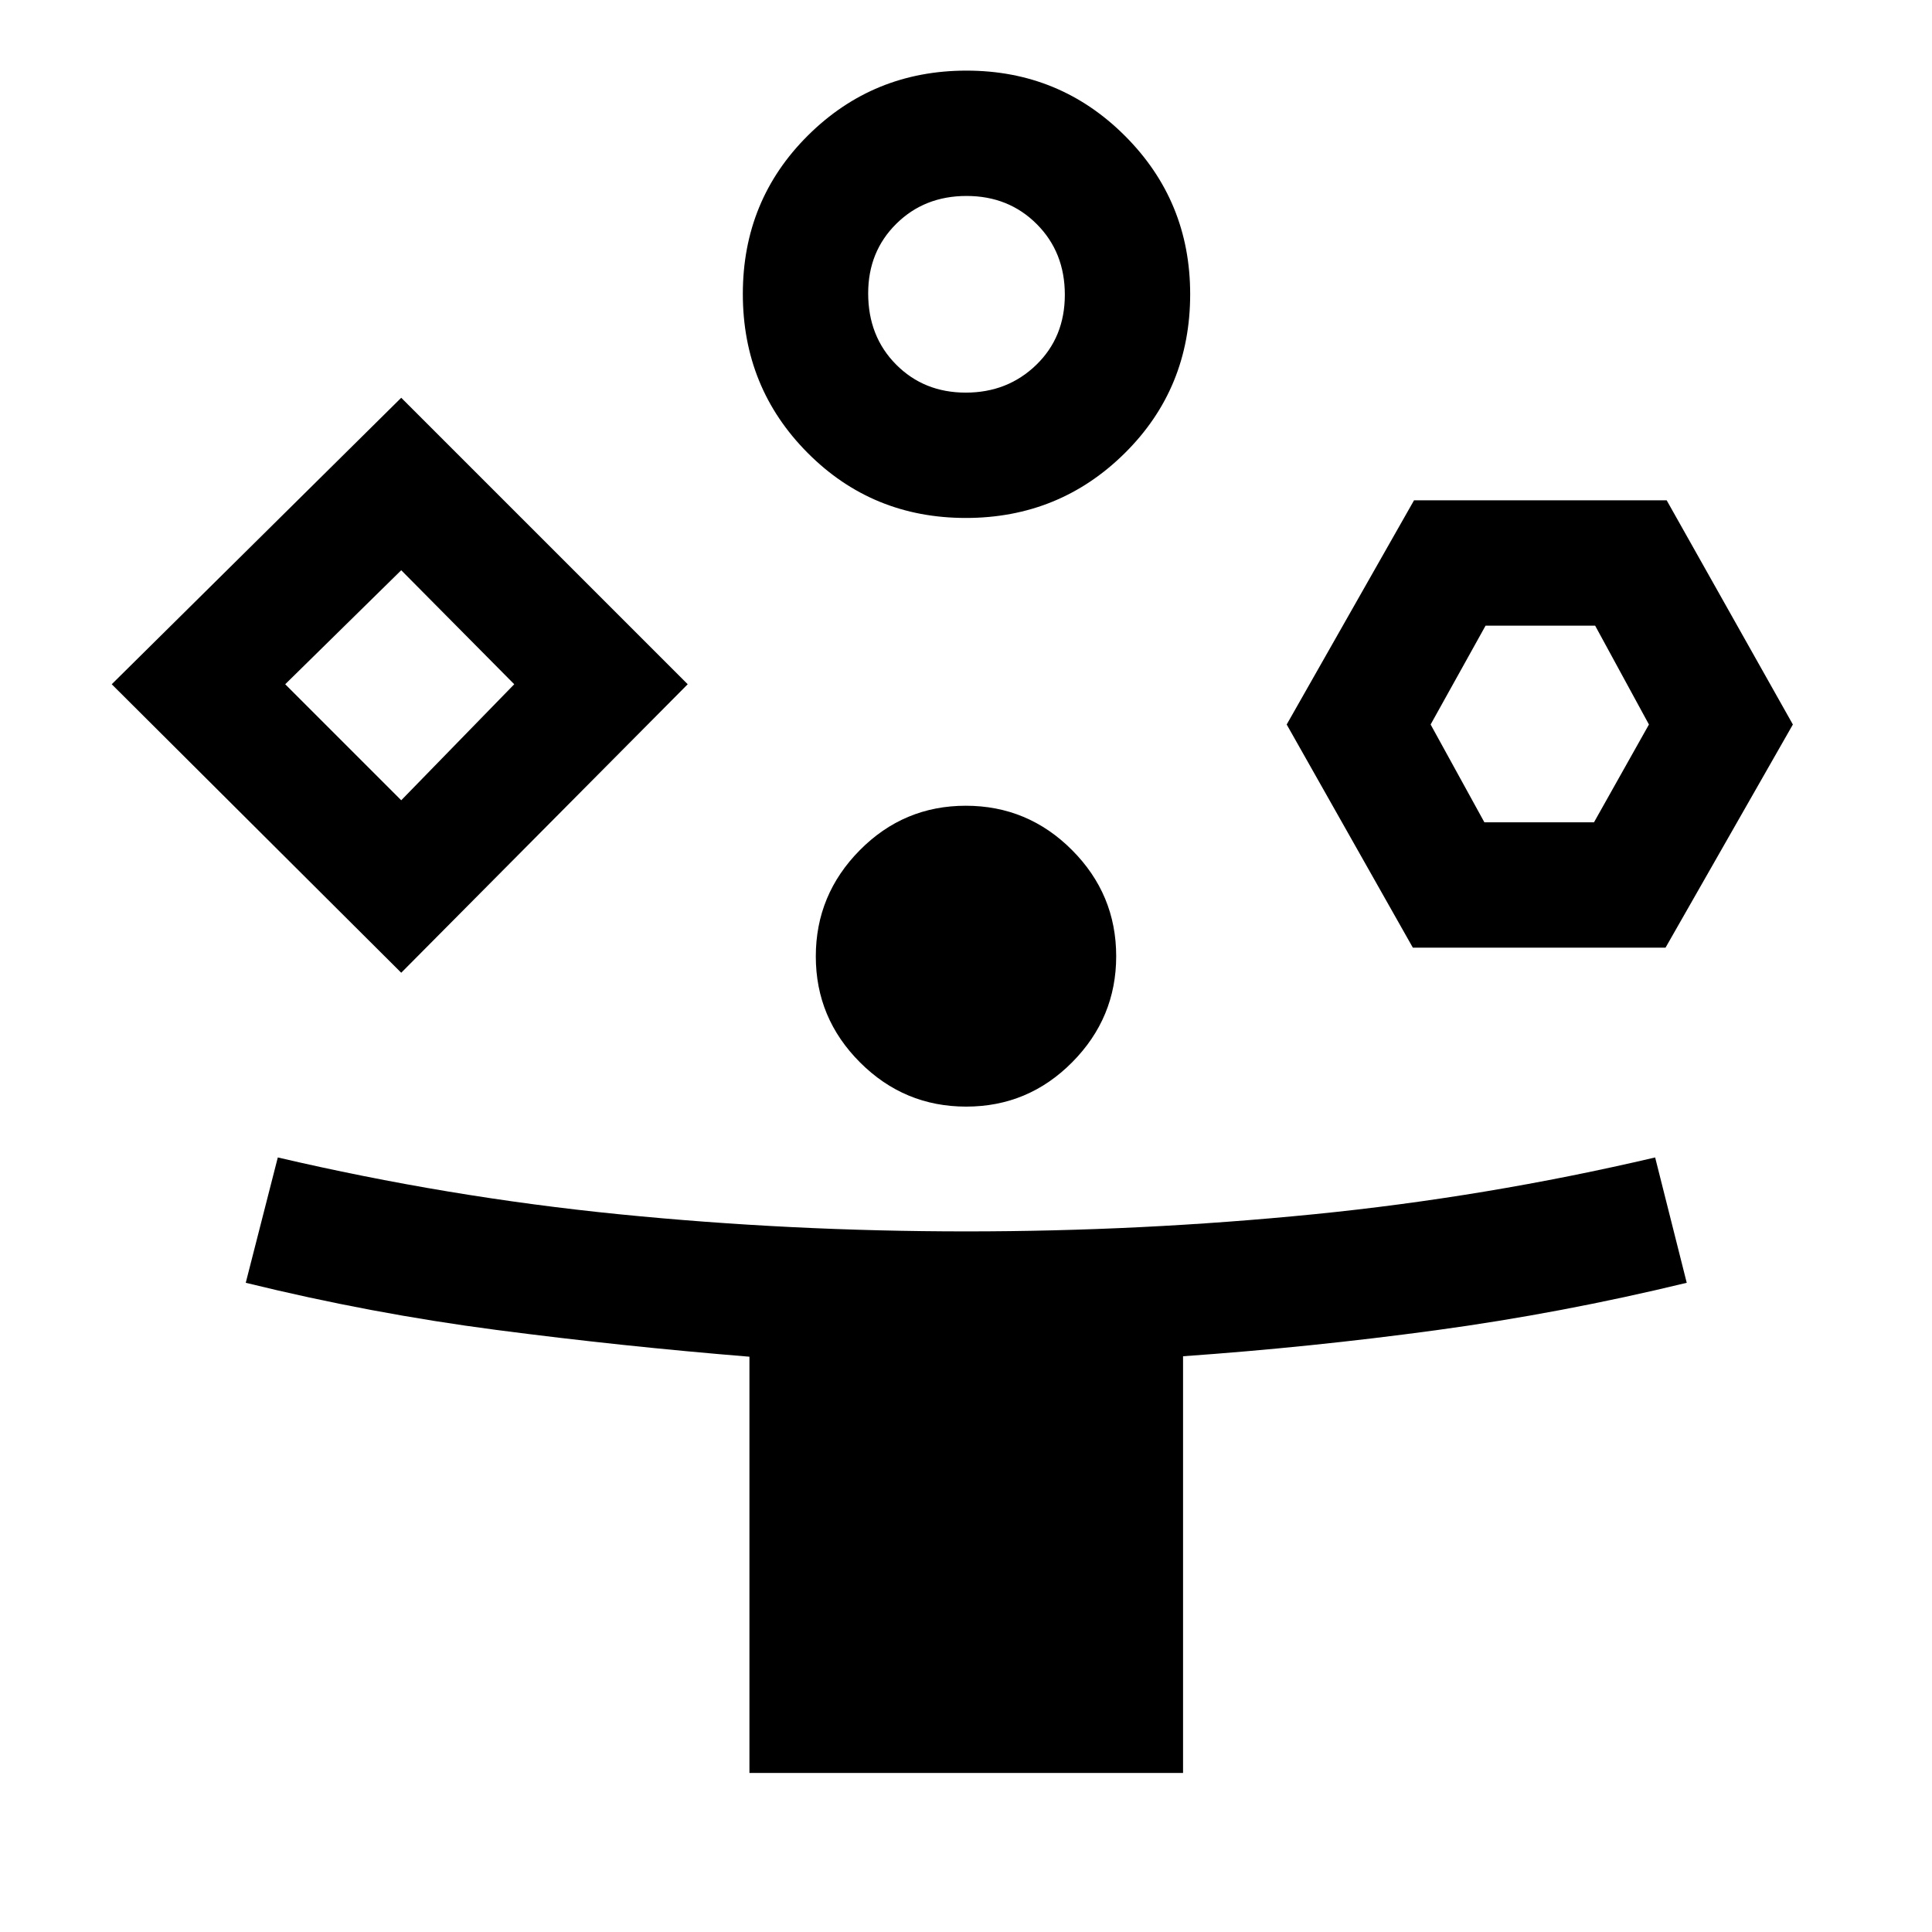 <svg xmlns="http://www.w3.org/2000/svg" height="48" viewBox="0 -960 960 960" width="48"><path d="M199.37-476.65 55.52-620l143.85-142.35L341.72-620 199.37-476.65ZM372.39-79.02v-206.84q-63.5-5.17-125.75-13.31-62.26-8.13-124.53-23.42l15.93-62.28q84.51 19.74 169.76 28.24 85.25 8.5 172.32 8.5t172.57-8.5q85.51-8.5 169.74-28.24l15.7 62.28q-62.28 15.1-124.6 23.57-62.32 8.47-125.68 12.93v207.07H372.39ZM199.37-562.35 255.52-620l-56.15-56.65L141.72-620l57.65 57.65ZM479.9-702.63q-46.46 0-78.62-32.36-32.17-32.35-32.17-78.97t32.41-78.79q32.42-32.16 78.73-32.16t78.72 32.4q32.42 32.39 32.42 78.68 0 46.86-32.52 79.03t-78.97 32.17Zm.21 292.5q-30.81 0-52.77-21.97-21.97-21.96-21.97-52.66 0-30.7 21.86-52.78 21.85-22.09 52.66-22.09 30.81 0 52.77 22 21.97 22.01 21.97 52.76 0 30.65-21.86 52.69-21.85 22.05-52.66 22.05Zm-.23-354.78q20.78 0 35-13.76 14.23-13.76 14.23-34.88 0-21.13-13.96-35.1-13.95-13.98-34.88-13.98-20.93 0-34.9 13.82-13.98 13.83-13.98 34.57 0 21.38 13.85 35.35 13.86 13.98 34.64 13.98Zm222.16 275.8L639.35-600l63.27-111.39h125.55L890.87-600l-63.28 110.89H702.04Zm35.55-62.28h54.45L819.35-600l-26.73-49.11h-54.45L710.87-600l26.72 48.61ZM199.37-620ZM480-814.02ZM765.98-600Z"/></svg>